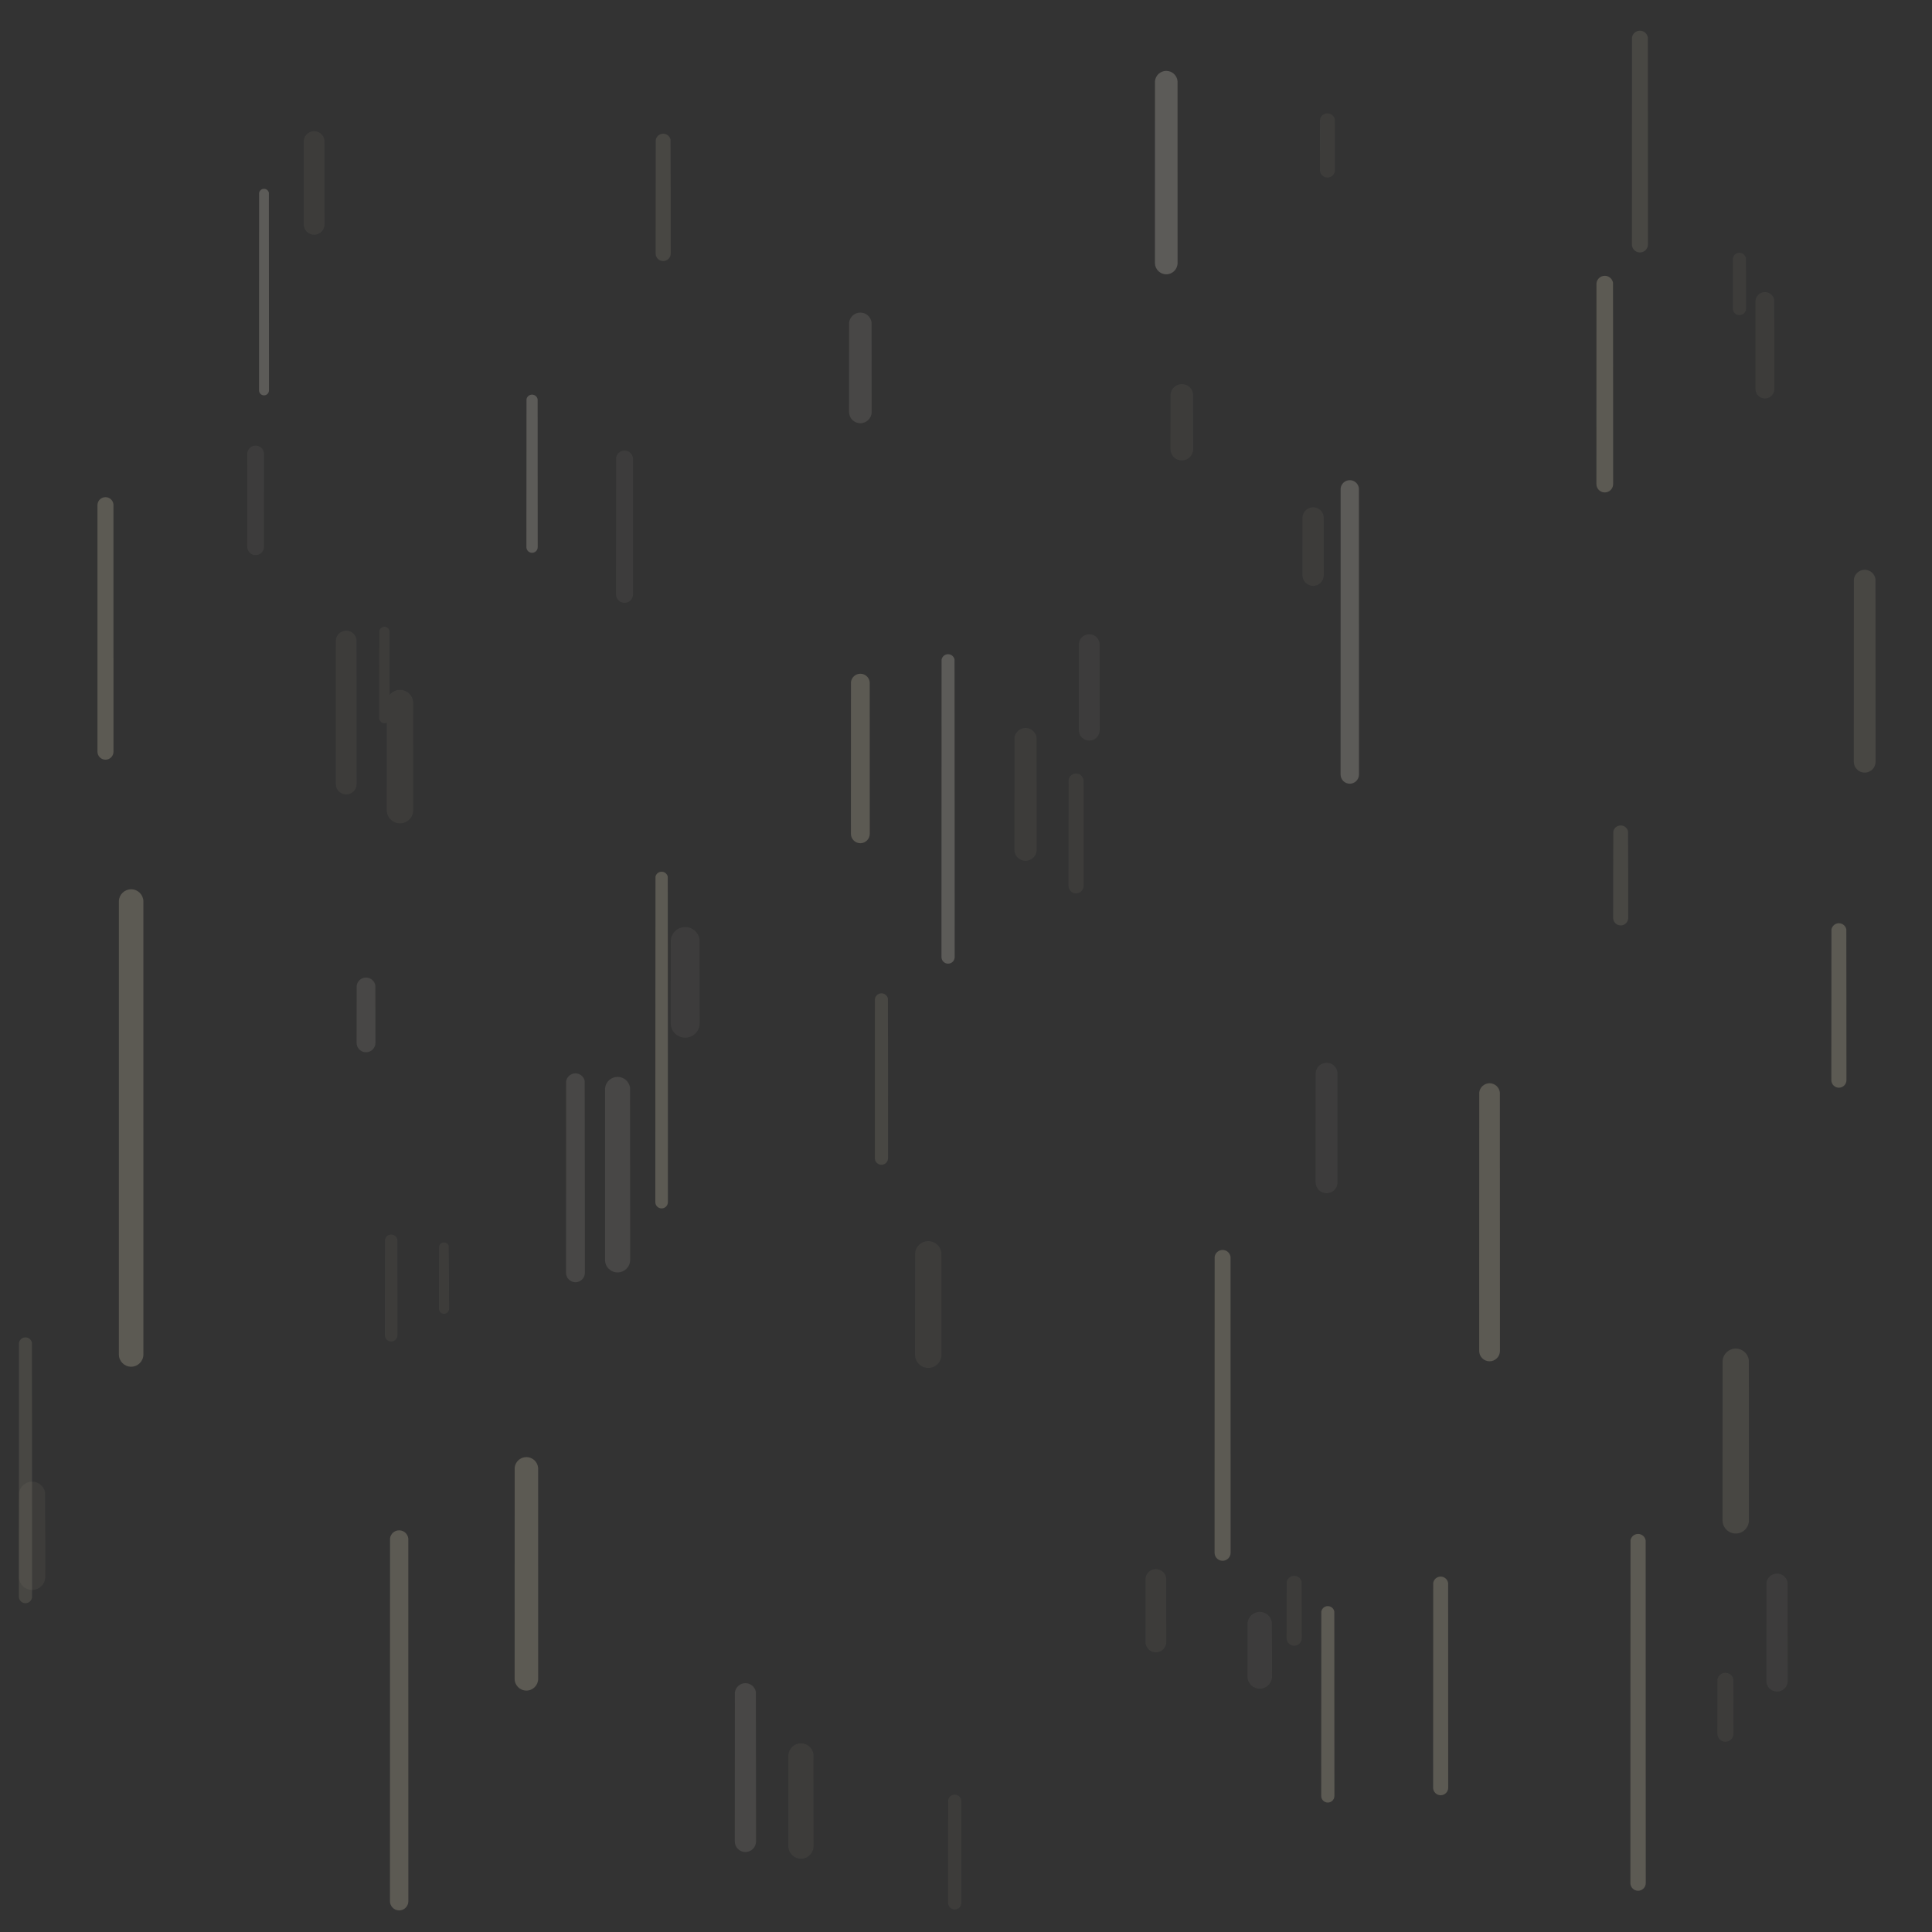 <?xml version="1.0" encoding="utf-8"?>
<!-- Generator: Adobe Illustrator 16.0.0, SVG Export Plug-In . SVG Version: 6.00 Build 0)  -->
<!DOCTYPE svg PUBLIC "-//W3C//DTD SVG 1.1//EN" "http://www.w3.org/Graphics/SVG/1.1/DTD/svg11.dtd">
<svg version="1.1" id="Layer_1" xmlns="http://www.w3.org/2000/svg" xmlns:xlink="http://www.w3.org/1999/xlink" x="0px" y="0px"
	 width="512px" height="512px" viewBox="0 0 512 512" enable-background="new 0 0 512 512" xml:space="preserve">
<rect x="0" y="0" width="512" height="512" fill="#333333" stroke="none"/>
<g opacity="0.5">
	<g opacity="0.1">
		<path fill="#FFF8EA" d="M291.416,193.511c0,1.519-1.231,2.75-2.75,2.75s-2.75-1.231-2.75-2.75c0-0.083,0.004-22.837,0.011-22.919
			c0.125-1.402,1.304-2.502,2.739-2.502c1.407,0,2.568,1.058,2.73,2.421C291.409,170.619,291.416,193.399,291.416,193.511z"/>
		<path fill="#FFF3D0" d="M274.72,225.177c0,1.626-1.317,2.943-2.943,2.943s-2.943-1.317-2.943-2.943
			c0-0.144,0.011-29.597,0.031-29.735c0.205-1.425,1.431-2.52,2.912-2.52c1.504,0,2.743,1.127,2.921,2.582
			C274.712,195.623,274.72,225.055,274.72,225.177z"/>
		<path fill="#FFF3D0" d="M249.5,359c0,1.933-1.566,3.5-3.5,3.5s-3.5-1.567-3.5-3.5c0-0.144,0.009-26.87,0.025-27.01
			c0.21-1.733,1.686-3.075,3.475-3.075c1.764,0,3.224,1.306,3.465,3.003C249.488,332.08,249.5,358.831,249.5,359z"/>
		<path fill="#FFF3D0" d="M109.5,214.685c0,1.933-1.566,3.5-3.5,3.5s-3.5-1.567-3.5-3.5c0-0.106,0.005-28.572,0.014-28.677
			c0.16-1.785,1.659-3.185,3.486-3.185c1.801,0,3.285,1.36,3.479,3.11C109.492,186.062,109.5,214.553,109.5,214.685z"/>
		<path fill="#FFF3D0" d="M94.5,207.771c0,1.518-1.231,2.75-2.75,2.75s-2.75-1.232-2.75-2.75c0-0.105,0.006-38.092,0.018-38.193
			c0.154-1.373,1.319-2.439,2.732-2.439s2.578,1.066,2.732,2.439C94.494,169.68,94.5,207.666,94.5,207.771z"/>
		<path fill="#FFF8EA" d="M167.75,157.5c0,1.242-1.008,2.25-2.25,2.25s-2.25-1.008-2.25-2.25c0-0.129,0.011-36.088,0.031-36.211
			c0.18-1.062,1.105-1.872,2.219-1.872c1.158,0,2.112,0.876,2.236,2.001C167.746,121.5,167.75,157.416,167.75,157.5z"/>
		<path fill="#FFF3D0" d="M254.76,504.27c0,0.966-0.783,1.75-1.75,1.75s-1.75-0.784-1.75-1.75c0-0.122,0.013-27.16,0.037-27.274
			c0.164-0.795,0.868-1.395,1.713-1.395c0.85,0,1.559,0.606,1.717,1.408C254.749,477.119,254.76,504.152,254.76,504.27z"/>
		<path fill="#FFF3D0" d="M103.25,190.28c0,0.759-0.615,1.375-1.375,1.375s-1.375-0.616-1.375-1.375
			c0-0.131,0.018-23.067,0.053-23.188c0.164-0.575,0.693-0.997,1.322-0.997c0.672,0,1.232,0.482,1.352,1.12
			C103.242,167.299,103.25,190.193,103.25,190.28z"/>
		<path fill="#FFF3D0" d="M12,417.844c0,1.933-1.566,3.5-3.5,3.5s-3.5-1.567-3.5-3.5c0-0.279,0.033-22.238,0.094-22.498
			c0.366-1.542,1.752-2.689,3.406-2.689c1.709,0,3.132,1.225,3.439,2.844C11.979,395.713,12,417.62,12,417.844z"/>
		<path fill="#FFF3D0" d="M470.221,103.092c0,1.381-1.119,2.5-2.5,2.5s-2.5-1.119-2.5-2.5c0-0.084,0.004-23.352,0.012-23.434
			c0.126-1.264,1.191-2.25,2.488-2.25c1.208,0,2.216,0.856,2.449,1.996C470.203,79.566,470.221,102.919,470.221,103.092z"/>
		<path fill="#FFF3D0" d="M462.721,81.75c0,0.966-0.783,1.75-1.75,1.75s-1.75-0.784-1.75-1.75c0-0.112,0.011-13.221,0.031-13.328
			c0.153-0.809,0.864-1.422,1.719-1.422c0.859,0,1.574,0.62,1.722,1.438C462.711,68.539,462.721,81.643,462.721,81.75z"/>
		<path fill="#FFF3D0" d="M353.776,45.058c0,1.099-0.891,1.989-1.989,1.989c-1.1,0-1.99-0.891-1.99-1.989
			c0-0.085,0.006-13.18,0.017-13.263c0.123-0.98,0.959-1.737,1.974-1.737c0.965,0,1.77,0.687,1.951,1.599
			C353.764,31.783,353.776,44.924,353.776,45.058z"/>
		<path fill="#FFF3D0" d="M86,59.456c0,1.519-1.231,2.75-2.75,2.75s-2.75-1.231-2.75-2.75c0-0.122,0.008-22.176,0.023-22.294
			c0.176-1.348,1.33-2.391,2.727-2.391c1.375,0,2.516,1.011,2.719,2.33C85.989,37.238,86,59.312,86,59.456z"/>
		<path fill="#FFF8EA" d="M69.965,144.879c0,1.229-0.996,2.225-2.226,2.225c-1.229,0-2.225-0.996-2.225-2.225
			c0-0.132,0.012-24.818,0.034-24.943c0.183-1.045,1.094-1.838,2.19-1.838c1.144,0,2.086,0.862,2.211,1.973
			C69.959,120.152,69.965,144.793,69.965,144.879z"/>
		<path fill="#FFF3D0" d="M316.196,119.017c0,1.657-1.343,3-3,3s-3-1.343-3-3c0-0.097,0.005-14.413,0.014-14.509
			c0.145-1.521,1.426-2.713,2.986-2.713c1.538,0,2.806,1.158,2.979,2.648C316.189,104.559,316.196,118.897,316.196,119.017z"/>
		<path fill="#FFF3D0" d="M350.804,152.438c0,1.553-1.26,2.812-2.812,2.812s-2.812-1.26-2.812-2.812
			c0-0.084,0.004-15.352,0.011-15.434c0.126-1.436,1.333-2.563,2.802-2.563c1.468,0,2.673,1.125,2.801,2.56
			C350.8,137.084,350.804,152.353,350.804,152.438z"/>
		<path fill="#FFF3D0" d="M105.333,353.834c0,0.92-0.746,1.666-1.667,1.666c-0.92,0-1.666-0.746-1.666-1.666
			c0-0.097,0.008-25.173,0.023-25.265c0.135-0.785,0.818-1.384,1.643-1.384c0.829,0,1.517,0.604,1.646,1.397
			C105.326,328.671,105.333,353.742,105.333,353.834z"/>
		<path fill="#FFF3D0" d="M119,346.834c0,0.736-0.598,1.333-1.334,1.333s-1.333-0.597-1.333-1.333
			c0-0.101,0.011-16.431,0.032-16.525c0.134-0.596,0.666-1.04,1.301-1.04c0.553,0,1.026,0.336,1.229,0.814
			C118.963,330.242,119,346.649,119,346.834z"/>
		<path fill="#FFF8EA" d="M185.417,271.159c0,2.117-1.716,3.834-3.833,3.834s-3.834-1.717-3.834-3.834
			c0-0.145,0.008-21.923,0.023-22.063c0.212-1.916,1.837-3.406,3.811-3.406c1.934,0,3.533,1.432,3.795,3.295
			C185.404,249.16,185.417,270.976,185.417,271.159z"/>
		<path fill="#FFF3D0" d="M215.594,489.231c0,1.842-1.492,3.334-3.334,3.334c-1.84,0-3.332-1.492-3.332-3.334
			c0-0.104,0.004-24.096,0.014-24.197c0.156-1.695,1.582-3.024,3.318-3.024c1.696,0,3.096,1.265,3.307,2.902
			C215.585,465.053,215.594,489.085,215.594,489.231z"/>
		<path fill="#FFF3D0" d="M287.166,234.746c0,1.104-0.896,2-2,2s-2-0.896-2-2c0-0.133,0.013-28.006,0.038-28.131
			c0.182-0.918,0.99-1.611,1.962-1.611c1.018,0,1.856,0.76,1.983,1.742C287.16,206.83,287.166,234.658,287.166,234.746z"/>
		<path fill="#FFF8EA" d="M351.53,281.651c1.507-0.014,2.756,1.124,2.909,2.593c0.01,0.091,0.015,28.95,0.016,29.043
			c0.016,1.6-1.268,2.909-2.867,2.925s-2.909-1.268-2.925-2.866c-0.001-0.098,0.003-28.962,0.012-29.057
			C348.805,282.822,350.028,281.667,351.53,281.651z"/>
		<path fill="#FFF3D0" d="M306.282,415.836c1.439-0.019,2.635,1.07,2.773,2.477c0.008,0.078,0.013,16.7,0.014,16.78
			c0.021,1.518-1.194,2.766-2.714,2.785c-1.519,0.021-2.766-1.193-2.785-2.712c-0.002-0.111,0.003-16.764,0.015-16.872
			C303.729,416.928,304.876,415.855,306.282,415.836z"/>
		<path fill="#FFF8EA" d="M333.802,427.178c1.617-0.023,2.974,1.138,3.248,2.68c0.03,0.171,0.047,14.181,0.05,14.359
			c0.026,1.797-1.408,3.272-3.204,3.298c-1.796,0.026-3.271-1.407-3.298-3.204c-0.002-0.134,0.004-14.101,0.018-14.23
			C330.786,428.469,332.14,427.202,333.802,427.178z"/>
		<path fill="#FFF3D0" d="M342.945,417.61c0.975-0.013,1.796,0.675,1.986,1.597c0.025,0.122,0.039,14.771,0.041,14.9
			c0.014,1.104-0.869,2.011-1.974,2.026c-1.105,0.015-2.012-0.869-2.027-1.973c-0.001-0.109,0.007-14.739,0.022-14.845
			C341.135,418.362,341.951,417.624,342.945,417.61z"/>
		<path fill="#FFF8EA" d="M470.853,448.278c-1.562-0.044-2.794-1.347-2.748-2.909c0.003-0.1,0.011-25.797,0.023-25.894
			c0.188-1.421,1.423-2.495,2.886-2.453c1.442,0.041,2.603,1.152,2.737,2.552c0.012,0.117,0.016,25.835,0.012,25.955
			C473.718,447.094,472.415,448.323,470.853,448.278z"/>
		<path fill="#FFF3D0" d="M457.274,461.576c-1.174,0.013-2.136-0.929-2.147-2.102c-0.001-0.111,0.006-14.235,0.021-14.342
			c0.146-1.021,1.019-1.811,2.08-1.82c1.052-0.011,1.933,0.741,2.114,1.742c0.021,0.117,0.033,14.252,0.034,14.375
			C459.389,460.603,458.448,461.563,457.274,461.576z"/>
	</g>
	<g opacity="0.2">
		<path fill="#FFF3D0" d="M497.052,201.865c0,1.594-1.292,2.887-2.887,2.887s-2.888-1.293-2.888-2.887
			c0-0.101,0.005-48.18,0.015-48.277c0.148-1.455,1.378-2.59,2.873-2.59c1.477,0,2.693,1.107,2.866,2.537
			C497.045,153.65,497.052,201.746,497.052,201.865z"/>
		<path fill="#FFF8EA" d="M231,109.159c0,1.657-1.344,3-3,3s-3-1.343-3-3c0-0.108,0.006-23.533,0.018-23.638
			c0.158-1.508,1.434-2.682,2.982-2.682c1.51,0,2.76,1.117,2.969,2.569C230.99,85.55,231,109.013,231,109.159z"/>
		<path fill="#FFF3D0" d="M177.75,67.182c0,1.104-0.896,2-2,2s-2-0.896-2-2c0-0.102,0.008-29.952,0.021-30.049
			c0.145-0.963,0.976-1.702,1.979-1.702c0.957,0,1.757,0.672,1.953,1.569C177.734,37.139,177.75,67.033,177.75,67.182z"/>
		<path fill="#FFF3D0" d="M8.5,423.119c0,0.967-0.783,1.75-1.75,1.75S5,424.086,5,423.119c0-0.108,0.01-67.162,0.029-67.265
			c0.148-0.816,0.863-1.434,1.721-1.434c0.836,0,1.535,0.586,1.709,1.371C8.486,355.914,8.5,422.989,8.5,423.119z"/>
		<path fill="#FFF3D0" d="M431.5,243.25c0,1.104-0.896,2-2,2s-2-0.896-2-2c0-0.147,0.016-22.791,0.046-22.93
			c0.196-0.898,0.997-1.57,1.954-1.57c0.932,0,1.715,0.637,1.938,1.5C431.479,220.41,431.5,243.078,431.5,243.25z"/>
		<path fill="#FFF3D0" d="M436.721,64.781c0,1.174-0.951,2.125-2.125,2.125s-2.125-0.951-2.125-2.125
			c0-0.111,0.009-54.742,0.025-54.85c0.158-1.017,1.038-1.795,2.1-1.795c1.094,0,1.993,0.826,2.111,1.887
			C436.716,10.102,436.721,64.701,436.721,64.781z"/>
		<path fill="#FFF8EA" d="M167,333.873c0,1.841-1.492,3.333-3.333,3.333s-3.333-1.492-3.333-3.333
			c0-0.122,0.006-45.397,0.019-45.516c0.18-1.672,1.595-2.974,3.314-2.974c1.679,0,3.067,1.24,3.3,2.854
			C166.988,288.395,167,333.71,167,333.873z"/>
		<path fill="#FFF8EA" d="M155,337.303c0,1.381-1.119,2.5-2.5,2.5s-2.5-1.119-2.5-2.5c0-0.127,0.01-50.601,0.027-50.723
			c0.18-1.203,1.219-2.126,2.473-2.126c1.208,0,2.217,0.857,2.449,1.996C154.982,286.613,155,337.13,155,337.303z"/>
		<path fill="#FFF3D0" d="M233.562,263.241c0.854-0.016,1.575,0.583,1.744,1.389c0.022,0.106,0.035,42.157,0.037,42.271
			c0.018,0.967-0.753,1.764-1.719,1.78c-0.967,0.017-1.764-0.752-1.781-1.718c0-0.073,0.002-42.086,0.01-42.156
			C231.945,263.939,232.67,263.257,233.562,263.241z"/>
		<path fill="#FFF8EA" d="M197.615,446.056c1.359,0.037,2.467,1.031,2.693,2.32c0.033,0.184,0.047,39.502,0.042,39.696
			c-0.042,1.552-1.335,2.777-2.888,2.736c-1.552-0.044-2.777-1.336-2.735-2.89c0.003-0.098,0.011-39.323,0.022-39.418
			C194.935,447.09,196.16,446.016,197.615,446.056z"/>
		<path fill="#FFF8EA" d="M99.5,276.358c0,1.381-1.119,2.5-2.5,2.5s-2.5-1.119-2.5-2.5c0-0.097,0.006-14.987,0.016-15.081
			c0.143-1.246,1.199-2.215,2.484-2.215c1.268,0,2.316,0.945,2.479,2.168C99.492,261.34,99.5,276.246,99.5,276.358z"/>
		<path fill="#FFF3D0" d="M460.054,406.401c-1.932,0.035-3.529-1.502-3.564-3.435c-0.003-0.14,0.003-42.29,0.017-42.425
			c0.171-1.743,1.625-3.12,3.418-3.153c1.8-0.033,3.31,1.3,3.535,3.048c0.017,0.127,0.026,42.27,0.029,42.4
			C463.523,404.769,461.984,406.365,460.054,406.401z"/>
	</g>
	<g opacity="0.4">
		<path fill="#FFF3D0" d="M397.5,358.006c0,1.519-1.231,2.75-2.75,2.75s-2.75-1.231-2.75-2.75c0-0.107,0.006-68.392,0.018-68.495
			c0.157-1.37,1.321-2.434,2.732-2.434c1.414,0,2.579,1.067,2.732,2.441C397.494,289.62,397.5,357.901,397.5,358.006z"/>
		<path fill="#FFF8EA" d="M312.07,69.693c0,1.656-1.343,3-3,3s-3-1.344-3-3c0-0.088,0.004-48.082,0.011-48.166
			c0.131-1.537,1.419-2.742,2.989-2.742c1.573,0,2.862,1.209,2.989,2.75C312.066,21.617,312.07,69.609,312.07,69.693z"/>
		<path fill="#FFF3D0" d="M326.125,411.497c0,1.174-0.951,2.125-2.125,2.125s-2.125-0.951-2.125-2.125
			c0-0.097,0.007-78.314,0.02-78.408c0.139-1.038,1.028-1.839,2.105-1.839c1.084,0,1.979,0.812,2.108,1.86
			C326.119,333.197,326.125,411.407,326.125,411.497z"/>
		<path fill="#FFF3D0" d="M436.142,499.034c0,1.126-0.912,2.038-2.038,2.038c-1.125,0-2.037-0.912-2.037-2.038
			c0-0.134,0.013-90.751,0.037-90.877c0.183-0.939,1.009-1.647,2-1.647c1.014,0,1.854,0.739,2.012,1.707
			C436.133,408.324,436.142,498.922,436.142,499.034z"/>
		<path fill="#FFF3D0" d="M383.791,473.758c0,1.104-0.896,2-2,2s-2-0.896-2-2c0-0.116,0.01-54.178,0.029-54.289
			c0.162-0.941,0.982-1.658,1.971-1.658c1.008,0,1.841,0.744,1.979,1.714C383.784,419.618,383.791,473.661,383.791,473.758z"/>
		<path fill="#FFF8EA" d="M142.5,145c0,0.828-0.672,1.5-1.5,1.5s-1.5-0.672-1.5-1.5c0-0.105,0.011-39.127,0.031-39.227
			c0.143-0.682,0.746-1.192,1.469-1.192c0.744,0,1.361,0.542,1.48,1.253C142.493,105.914,142.5,144.916,142.5,145z"/>
		<path fill="#FFF3D0" d="M38,358.945c0,1.795-1.455,3.25-3.25,3.25s-3.25-1.455-3.25-3.25c0-0.056,0.002-120.138,0.004-120.193
			c0.088-1.717,1.508-3.083,3.246-3.083c1.749,0,3.176,1.382,3.247,3.113C37.999,238.827,38,358.899,38,358.945z"/>
		<path fill="#FFF8EA" d="M71.281,103.457c0,0.729-0.59,1.318-1.316,1.318c-0.729,0-1.318-0.59-1.318-1.318
			c0-0.069,0.006-52.236,0.016-52.303c0.1-0.631,0.645-1.113,1.303-1.113c0.637,0,1.168,0.452,1.29,1.053
			C71.272,51.18,71.281,103.367,71.281,103.457z"/>
		<path fill="#FFF3D0" d="M427.5,128.282c0,1.226-0.993,2.219-2.218,2.219c-1.226,0-2.219-0.993-2.219-2.219
			c0-0.091,0.006-53.152,0.017-53.239c0.131-1.1,1.067-1.953,2.202-1.953c1.096,0,2.006,0.795,2.186,1.84
			C427.489,75.053,427.5,128.152,427.5,128.282z"/>
		<path fill="#FFF8EA" d="M360.143,205.252c0,1.346-1.092,2.438-2.438,2.438s-2.438-1.092-2.438-2.438
			c0-0.085,0.005-75.734,0.014-75.817c0.126-1.228,1.164-2.185,2.424-2.185c1.261,0,2.3,0.959,2.425,2.186
			C360.139,129.519,360.143,205.168,360.143,205.252z"/>
		<path fill="#FFF3D0" d="M177,318.576c0,0.92-0.746,1.666-1.666,1.666c-0.921,0-1.667-0.746-1.667-1.666
			c0-0.133,0.016-86.158,0.045-86.282c0.175-0.734,0.834-1.28,1.622-1.28c0.799,0,1.468,0.563,1.629,1.316
			C176.987,232.443,177,318.456,177,318.576z"/>
		<path fill="#FFF3D0" d="M489.326,286.253c0,1.104-0.896,2-2,2s-2-0.896-2-2c0-0.116,0.01-39.815,0.029-39.927
			c0.162-0.941,0.982-1.658,1.971-1.658c0.978,0,1.791,0.701,1.966,1.627C489.314,246.416,489.326,286.126,489.326,286.253z"/>
		<path fill="#FFF8EA" d="M253,253.629c0,0.967-0.783,1.75-1.75,1.75s-1.75-0.783-1.75-1.75c0-0.108,0.01-78.723,0.029-78.825
			c0.148-0.815,0.862-1.433,1.721-1.433c0.841,0,1.543,0.592,1.711,1.383C252.986,174.872,253,253.503,253,253.629z"/>
		<path fill="#FFF3D0" d="M227.961,178.548c1.293-0.021,2.372,0.946,2.521,2.202c0.01,0.086,0.016,40.085,0.018,40.172
			c0.021,1.381-1.081,2.518-2.461,2.539c-1.381,0.021-2.518-1.082-2.539-2.463c-0.002-0.104,0.003-40.119,0.014-40.221
			C225.647,179.539,226.686,178.568,227.961,178.548z"/>
		<path fill="#FFF3D0" d="M139.512,386.145c1.626,0.007,2.955,1.256,3.096,2.844c0.008,0.095,0.012,55.831,0.012,55.928
			c-0.007,1.723-1.408,3.113-3.13,3.107c-1.724-0.007-3.114-1.409-3.108-3.131c0.001-0.109,0.007-55.858,0.018-55.965
			C136.566,387.358,137.898,386.14,139.512,386.145z"/>
		<path fill="#FFF3D0" d="M27.967,131.752c1.117,0.008,2.025,0.876,2.104,1.973c0.004,0.055,0.006,65.438,0.006,65.494
			c-0.01,1.174-0.969,2.118-2.145,2.108c-1.172-0.011-2.115-0.97-2.105-2.144c0-0.031,0-65.387,0.002-65.418
			C25.887,132.635,26.826,131.742,27.967,131.752z"/>
		<path fill="#FFF3D0" d="M105.806,405.555c1.239,0.014,2.253,0.951,2.394,2.149c0.013,0.103,0.019,96.057,0.018,96.163
			c-0.014,1.347-1.119,2.426-2.465,2.411c-1.345-0.016-2.425-1.118-2.41-2.464c0.001-0.109,0.01-96.067,0.024-96.173
			C103.537,406.45,104.57,405.54,105.806,405.555z"/>
		<path fill="#FFF3D0" d="M351.895,425.637c0.854,0.006,1.563,0.624,1.71,1.438c0.019,0.105,0.028,48.773,0.027,48.885
			c-0.006,0.966-0.794,1.744-1.761,1.737c-0.967-0.006-1.745-0.795-1.738-1.762c0.001-0.104,0.011-48.766,0.029-48.865
			C350.312,426.25,351.032,425.632,351.895,425.637z"/>
	</g>
</g>
<g opacity="0.1">
	<defs>
		<path id="SVGID_44_" opacity="0.1" d="M1081.306-25.244c-36.621,8.583-80.203,12.209-132.069,8.696
			c-239.725-16.238-262.594-99.568-419.467-85.104l0.005-148.943c73.056-20.831,173.172-47.081,287.805-2.518
			C938-206.299,1018-200.43,1081.301-210.485L1081.306-25.244z"/>
	</defs>
	<clipPath id="SVGID_2_">
		<use xlink:href="#SVGID_44_"  overflow="visible"/>
	</clipPath>
	<polygon clip-path="url(#SVGID_2_)" fill="#F1F2F2" points="731.081,2.962 698.834,-295.068 502.208,-48.168 	"/>
</g>
<g opacity="0.1">
	<defs>
		<path id="SVGID_50_" opacity="0.1" d="M529.773,159.27c155.992,59.793,327.486,99.787,479.984,76.897
			c26.969-4.048,50.717-8.571,71.549-13.49L1081.305,1.33c0,0-256.303,73.732-551.535,50.724L529.773,159.27z"/>
	</defs>
	<clipPath id="SVGID_4_">
		<use xlink:href="#SVGID_50_"  overflow="visible"/>
	</clipPath>
	<polygon clip-path="url(#SVGID_4_)" fill="#F1F2F2" points="58.023,-218.555 -82.725,24.443 544.469,-2.876 	"/>
	<polygon clip-path="url(#SVGID_4_)" fill="#E6E7E8" points="-82.725,24.443 544.469,-2.876 379.029,332.962 	"/>
	<polygon clip-path="url(#SVGID_4_)" fill="#F1F2F2" points="544.469,-2.876 379.029,332.962 860.537,-23.649 	"/>
	<polygon clip-path="url(#SVGID_4_)" fill="#D1D3D4" points="860.537,-23.649 379.029,332.962 907.453,388.871 	"/>
</g>
<g opacity="0.1">
	<defs>
		<path id="SVGID_52_" opacity="0.1" d="M1081.302,413.939c-155.991,59.793-327.486,99.787-479.983,76.897
			c-26.969-4.048-50.717-8.571-71.549-13.49L529.771,256c0,0,256.303,73.732,551.535,50.724L1081.302,413.939z"/>
	</defs>
	<clipPath id="SVGID_6_">
		<use xlink:href="#SVGID_52_"  overflow="visible"/>
	</clipPath>
	<polygon clip-path="url(#SVGID_6_)" fill="#F1F2F2" points="703.623,643.541 750.539,231.021 311.009,419.766 	"/>
	<polygon clip-path="url(#SVGID_6_)" fill="#E6E7E8" points="311.009,419.766 750.539,231.021 513.489,139.388 	"/>
</g>
</svg>
